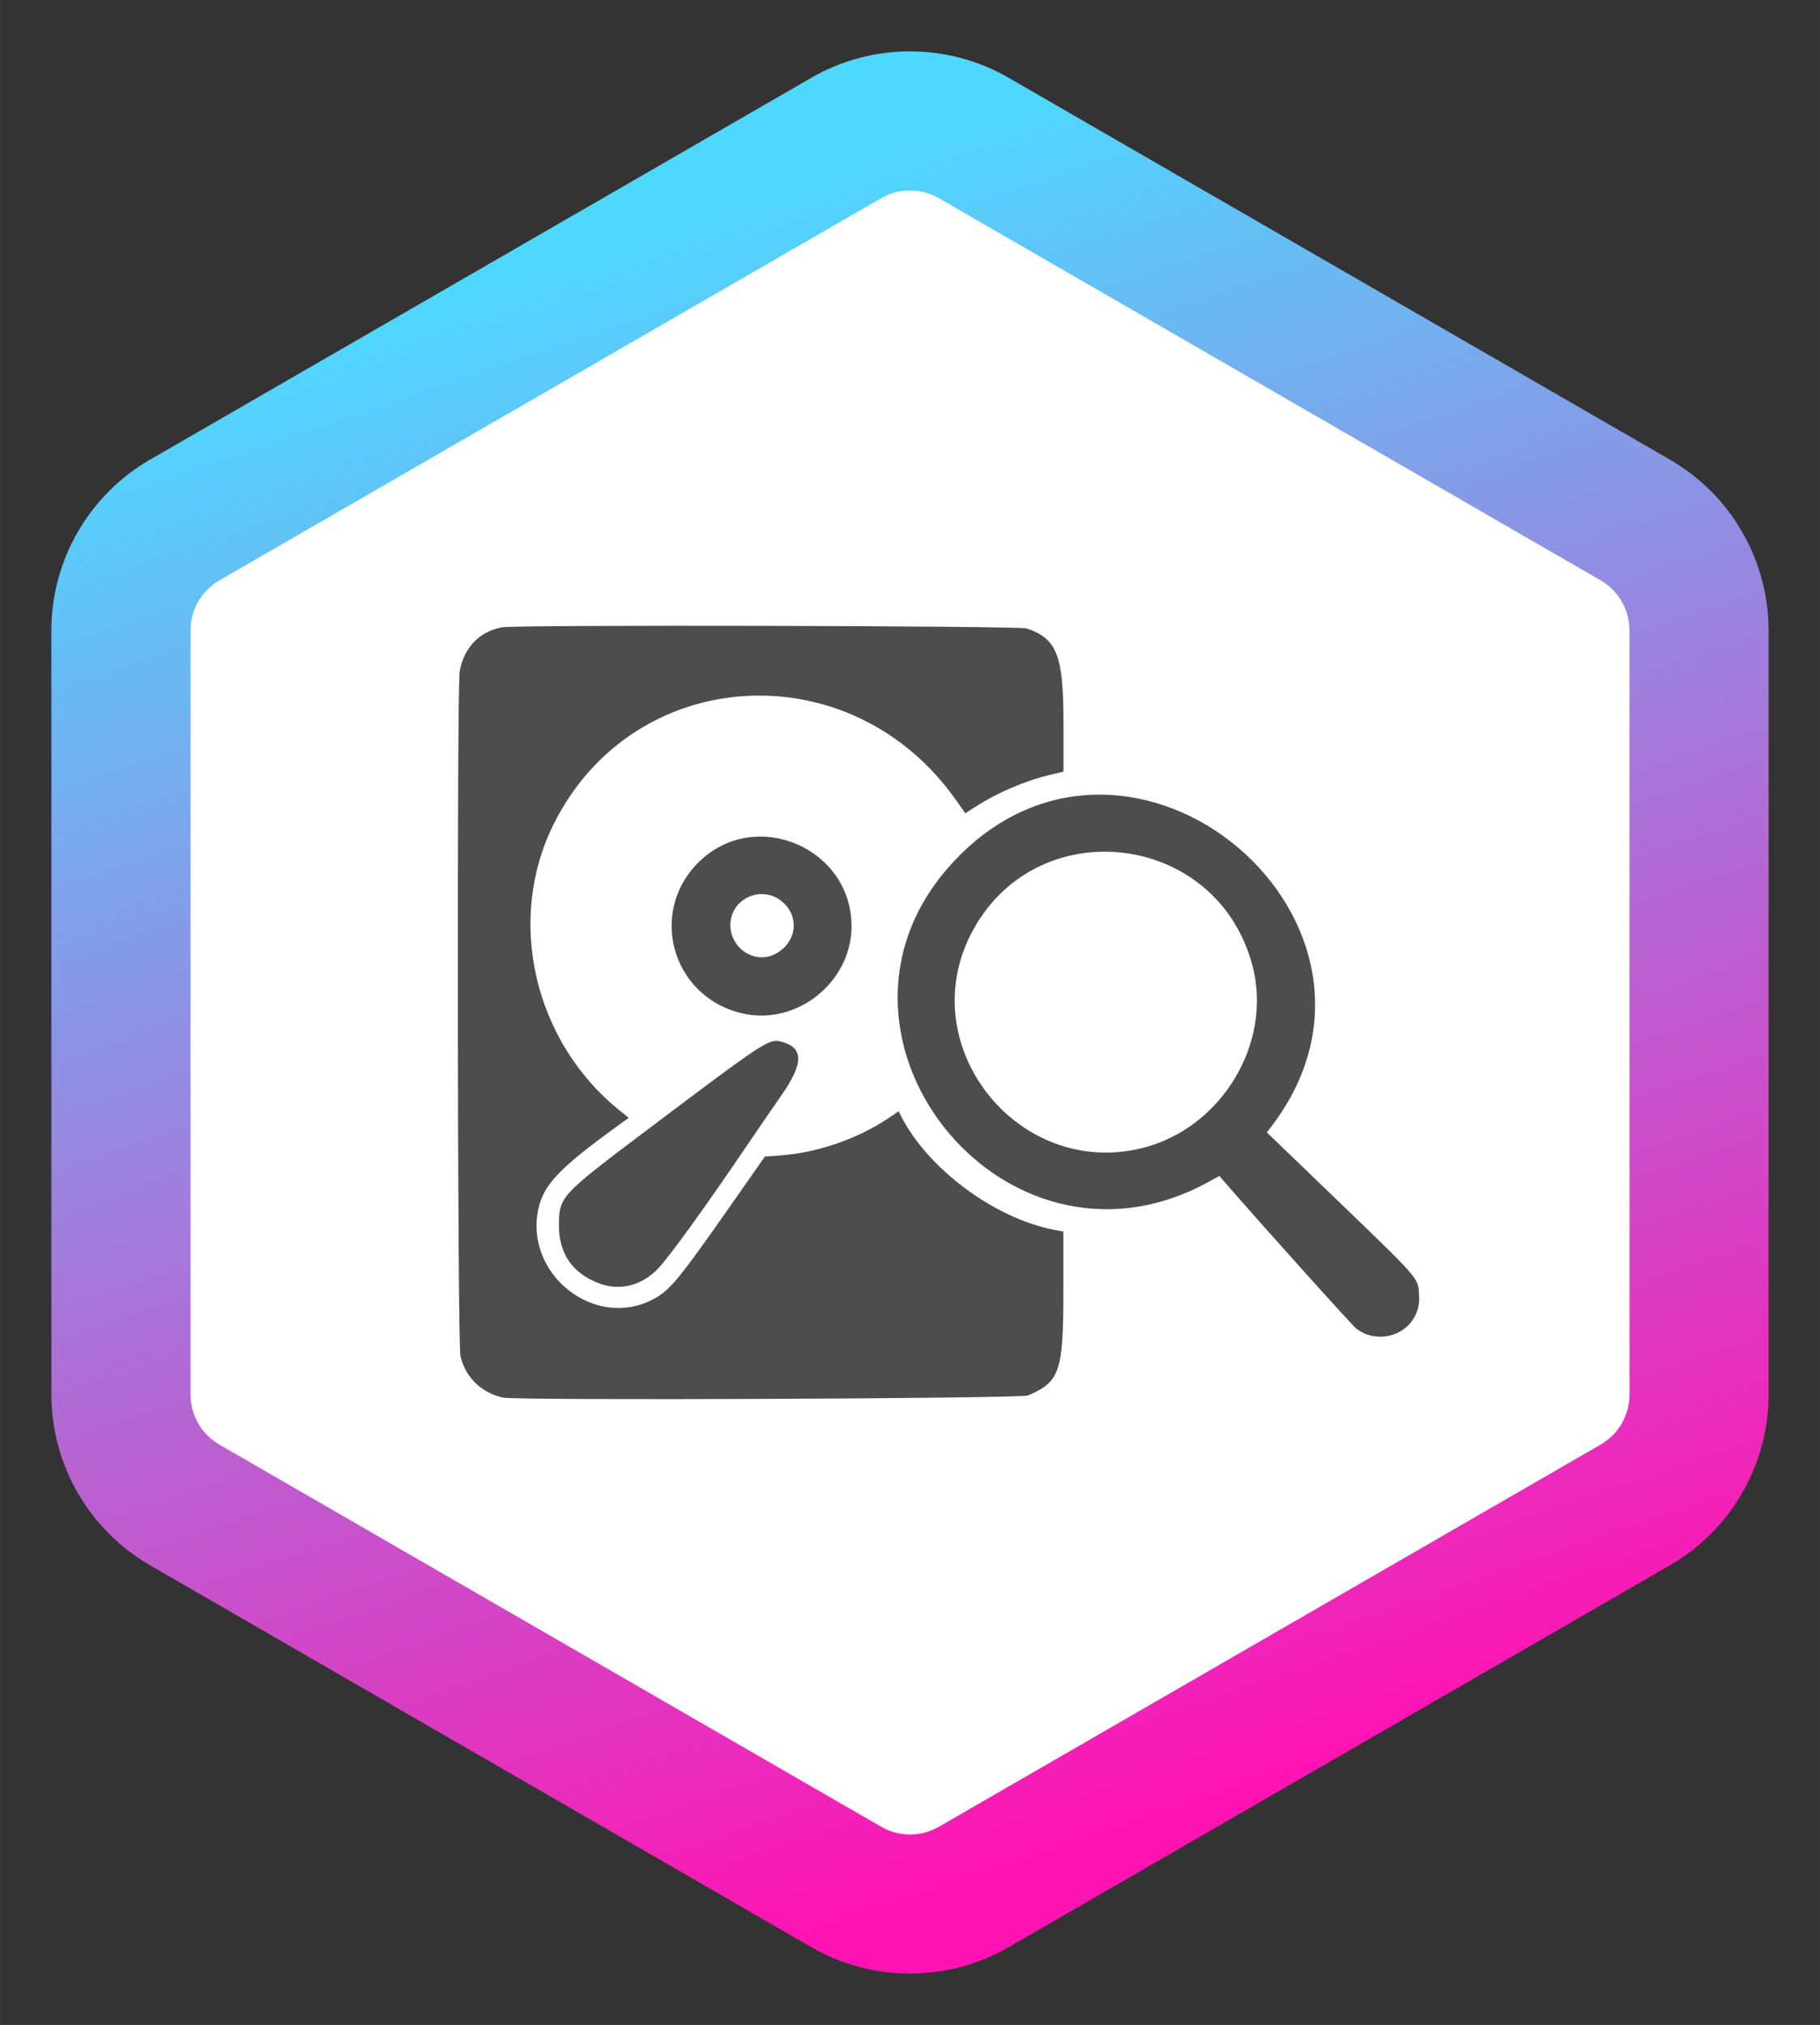<?xml version="1.0" encoding="UTF-8" standalone="no"?>
<!-- Created with Inkscape (http://www.inkscape.org/) -->

<svg
   width="17.716mm"
   height="19.707mm"
   viewBox="0 0 37.963 42.23"
   version="1.1"
   id="svg1"
   inkscape:version="1.4.2 (7335b4f457, 2025-06-11)"
   sodipodi:docname="logo.svg"
   xml:space="preserve"
   inkscape:export-filename="logo.png"
   inkscape:export-xdpi="734.07092"
   inkscape:export-ydpi="734.07092"
   xmlns:inkscape="http://www.inkscape.org/namespaces/inkscape"
   xmlns:sodipodi="http://sodipodi.sourceforge.net/DTD/sodipodi-0.dtd"
   xmlns:xlink="http://www.w3.org/1999/xlink"
   xmlns="http://www.w3.org/2000/svg"
   xmlns:svg="http://www.w3.org/2000/svg"><rect x="0" y="0" width="37.963" height="42.23" fill="#333333" stroke="none"/><sodipodi:namedview
     id="namedview1"
     pagecolor="#505050"
     bordercolor="#ffffff"
     borderopacity="1"
     inkscape:showpageshadow="0"
     inkscape:pageopacity="0"
     inkscape:pagecheckerboard="1"
     inkscape:deskcolor="#505050"
     inkscape:document-units="mm"
     inkscape:zoom="7.6368504"
     inkscape:cx="39.61057"
     inkscape:cy="62.787664"
     inkscape:window-width="3774"
     inkscape:window-height="2075"
     inkscape:window-x="66"
     inkscape:window-y="46"
     inkscape:window-maximized="1"
     inkscape:current-layer="g1"
     showgrid="false" /><defs
     id="defs1"><inkscape:path-effect
       effect="offset"
       id="path-effect14"
       is_visible="true"
       lpeversion="1.3"
       linejoin_type="bevel"
       unit="mm"
       offset="0.65"
       miter_limit="4"
       attempt_force_join="false"
       update_on_knot_move="true" /><linearGradient
       inkscape:collect="always"
       xlink:href="#a"
       id="linearGradient503"
       gradientUnits="userSpaceOnUse"
       gradientTransform="matrix(0.155,0.001,-6.1719265e-4,0.081,59.68,-84.418)"
       x1="352.158"
       y1="1902.979"
       x2="562.999"
       y2="2219.312" /><linearGradient
       id="a"><stop
         offset="0"
         stop-color="#4ed8ff"
         id="stop869" /><stop
         offset="1"
         stop-color="#ff14b3"
         id="stop871" /></linearGradient></defs><g
     inkscape:label="Layer 1"
     inkscape:groupmode="layer"
     id="layer1"
     transform="translate(-110.285,-61.796)"><g
       id="g1"><path
         style="fill:#ffffff;stroke-width:0.073"
         d="m 129.827,100.508 c 0.166,-0.085 3.501,-2.034 13.46,-7.867 1.233,-0.722 1.389,-0.829 1.545,-1.053 0.257,-0.37 0.243,0.101 0.259,-8.693 l 0.015,-8.103 -0.111,-0.243 c -0.224,-0.491 -0.359,-0.586 -3.207,-2.251 -0.75,-0.438 -2.107,-1.233 -3.016,-1.767 -9.397,-5.513 -9.086,-5.341 -9.556,-5.31 -0.398,0.026 -0.118,-0.123 -3.563,1.892 -1.587,0.928 -4.386,2.563 -6.219,3.633 -1.833,1.07 -3.796,2.216 -4.362,2.546 -1.108,0.647 -1.389,0.871 -1.543,1.226 l -0.093,0.216 -0.007,8.134 c -0.008,9.145 -0.036,8.399 0.332,8.809 0.12,0.134 0.376,0.32 0.696,0.506 0.278,0.162 1.068,0.624 1.756,1.027 9.676,5.673 12.468,7.293 12.712,7.373 0.174,0.058 0.732,0.011 0.901,-0.075 z"
         id="path507" /><g
         id="g3"
         transform="translate(-0.25,0.666)"><g
           id="g2" /></g><path
         style="font-variation-settings:normal;baseline-shift:baseline;display:inline;overflow:visible;vector-effect:none;fill:url(#linearGradient503);fill-opacity:1;stroke:none;stroke-width:0.403;stroke-linecap:butt;stroke-linejoin:miter;stroke-miterlimit:4;stroke-dasharray:none;stroke-dashoffset:0;stroke-opacity:1;-inkscape-stroke:none;paint-order:markers fill stroke;enable-background:accumulate;stop-color:#000000"
         d="m 129.266,62.867 c -0.71,1.1e-5 -1.421,0.183 -2.056,0.55 l -13.798,7.966 c -1.27,0.733 -2.056,2.095 -2.056,3.561 l 2.2e-4,15.933 c 3e-5,1.467 0.786,2.828 2.056,3.561 l 13.798,7.966 c 1.27,0.733 2.842,0.733 4.112,-1e-5 l 13.798,-7.966 c 1.27,-0.733 2.056,-2.095 2.056,-3.561 l -2.2e-4,-15.933 c -3e-5,-1.467 -0.786,-2.828 -2.056,-3.561 l -13.798,-7.966 c -0.635,-0.367 -1.346,-0.55 -2.056,-0.55 z m 1.5e-4,2.901 c 0.208,-1.7e-5 0.417,0.054 0.605,0.163 l 13.798,7.966 c 0.376,0.217 0.605,0.613 0.605,1.047 l 5.2e-4,15.933 c 3e-5,0.434 -0.228,0.83 -0.605,1.047 l -13.798,7.967 c -0.376,0.217 -0.833,0.217 -1.209,-1.31e-4 l -13.798,-7.966 c -0.376,-0.217 -0.605,-0.613 -0.605,-1.047 l -2.2e-4,-15.933 c -3e-5,-0.434 0.228,-0.83 0.605,-1.047 l 13.798,-7.967 c 0.188,-0.109 0.396,-0.163 0.604,-0.163 z"
         id="path491" /><g
         id="g55"
         transform="translate(379.253,237.34)" /><path
         style="fill:#4d4d4d;stroke-width:1"
         d="m 120.787,90.944 c -0.453,-0.093 -0.794,-0.422 -0.898,-0.867 -0.062,-0.265 -0.076,-13.953 -0.015,-14.286 0.091,-0.492 0.412,-0.825 0.881,-0.913 0.292,-0.055 10.785,-0.032 10.948,0.024 0.633,0.218 0.765,0.562 0.765,1.985 v 1 l -0.297,0.072 c -0.516,0.126 -1.091,0.373 -1.538,0.661 l -0.212,0.137 -0.199,-0.281 c -2.191,-3.104 -6.715,-2.836 -8.384,0.498 -1.006,2.01 -0.417,4.554 1.388,5.994 l 0.174,0.139 -0.247,0.179 c -1.21,0.879 -1.533,1.22 -1.64,1.731 -0.284,1.35 1.161,2.501 2.37,1.888 0.365,-0.185 0.535,-0.388 1.626,-1.946 l 0.731,-1.044 0.31,-0.022 c 0.776,-0.054 1.618,-0.343 2.262,-0.775 l 0.217,-0.146 0.052,0.102 c 0.563,1.1 1.939,2.123 3.187,2.369 l 0.198,0.039 v 1.226 c 0,1.693 -0.072,1.905 -0.739,2.19 -0.155,0.066 -10.63,0.109 -10.942,0.045 z m 17.996,-1.323 c -0.053,-0.019 -0.145,-0.07 -0.204,-0.114 -0.082,-0.061 -1.989,-2.183 -2.758,-3.069 l -0.102,-0.118 -0.227,0.125 c -4.298,2.363 -8.653,-3.174 -5.282,-6.716 3.686,-3.873 9.838,1.322 6.59,5.566 l -0.09,0.117 1.23,1.184 c 2.026,1.951 1.922,1.832 1.946,2.23 0.036,0.584 -0.533,0.995 -1.102,0.795 z m -4.679,-3.881 c 1.657,-0.409 2.734,-2.188 2.305,-3.809 -0.746,-2.826 -4.57,-3.24 -5.881,-0.636 -1.183,2.351 1.01,5.078 3.575,4.445 z m -11.301,2.828 c -0.563,-0.202 -0.859,-0.618 -0.859,-1.206 0,-0.607 0.024,-0.633 1.779,-1.956 2.557,-1.927 2.6,-1.956 2.87,-1.883 0.456,0.123 0.456,0.447 -3.1e-4,1.103 -0.174,0.25 -0.458,0.664 -0.632,0.92 -0.987,1.457 -1.729,2.484 -1.967,2.724 -0.334,0.337 -0.775,0.447 -1.192,0.297 z m 2.965,-5.638 c -1.499,-0.347 -1.984,-2.183 -0.848,-3.211 1.188,-1.075 3.127,-0.211 3.127,1.393 0,1.168 -1.144,2.081 -2.278,1.818 z m 0.684,-1.237 c 0.444,-0.229 0.523,-0.765 0.159,-1.084 -0.428,-0.375 -1.096,-0.077 -1.091,0.486 0.005,0.486 0.514,0.813 0.932,0.598 z"
         id="path74" /></g></g></svg>
